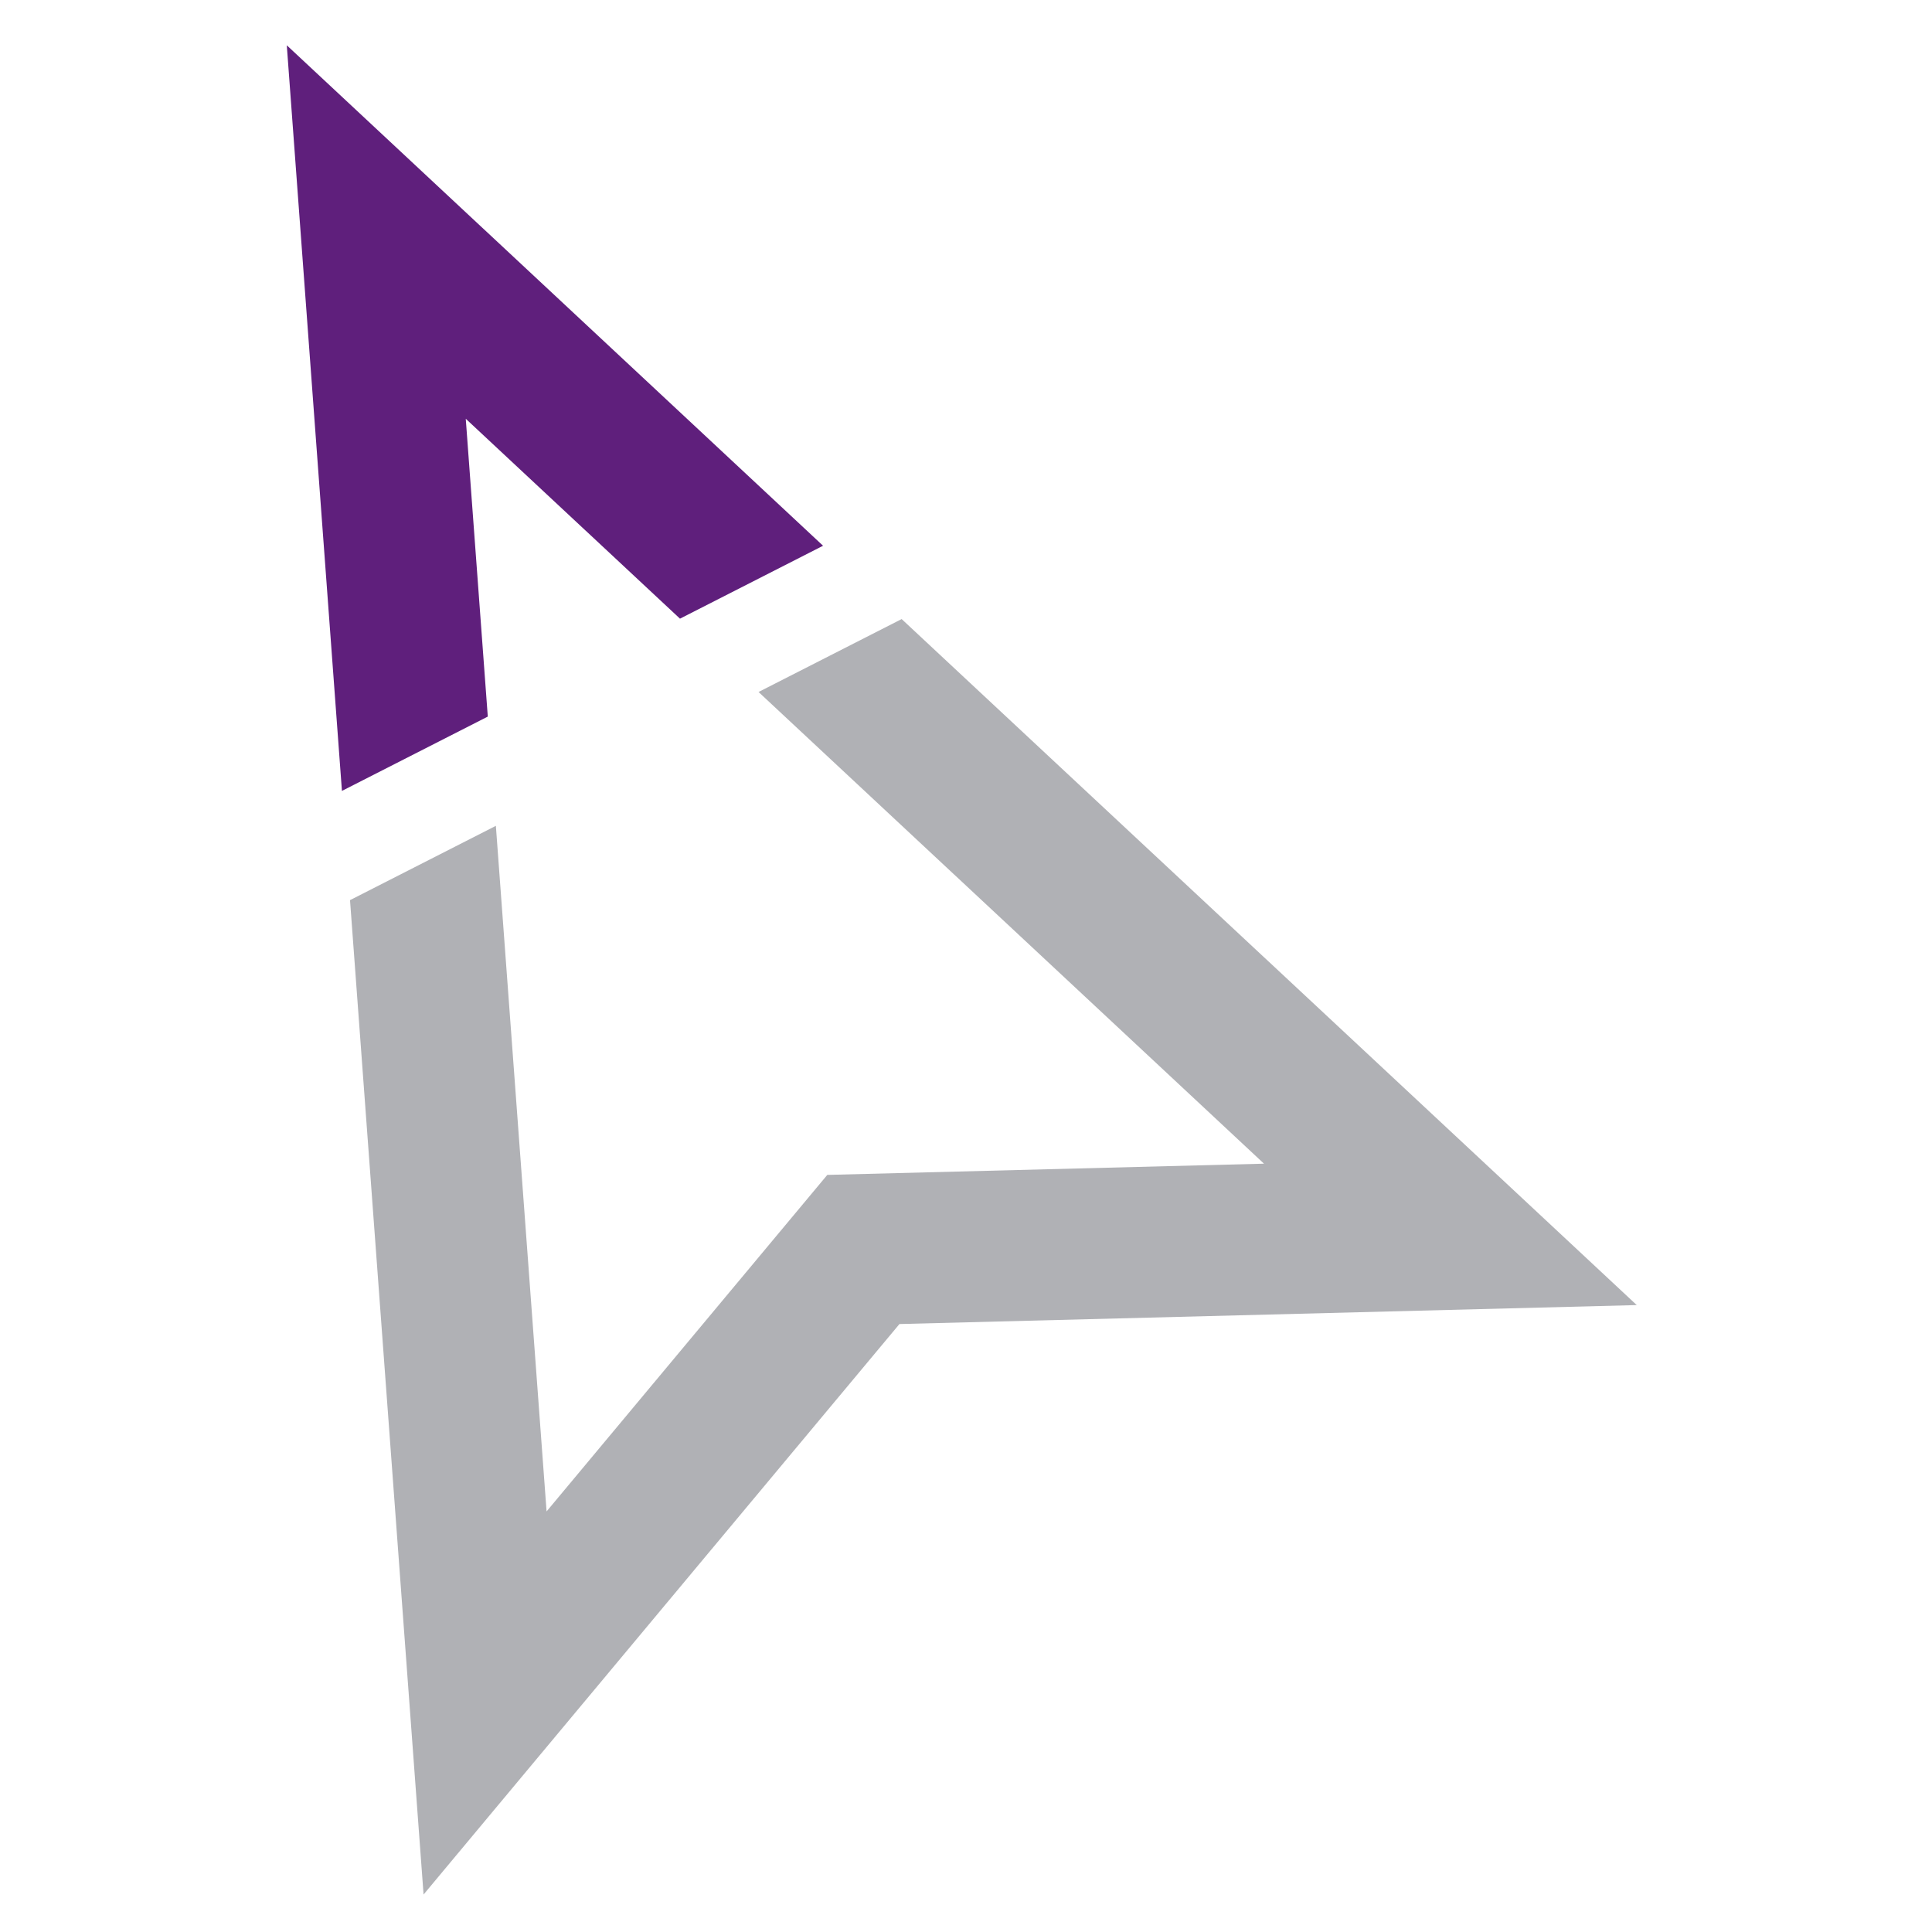 <svg xmlns="http://www.w3.org/2000/svg" width="254" height="254" viewBox="0 0 254 254">
    <g fill="none" fill-rule="evenodd">
        <path fill="#B0B1B5" fill-rule="nonzero" d="M46.017 118.342l19.175-9.77 6.667 90.134 36.906-44.242 57.414-1.476-66.452-62.013 18.813-9.586 96.645 90.19-96.934 2.492-62.564 75.001z"/>
        <path fill="#5F1F7C" d="M44.954 103.98l-7.25-98.027L108.21 71.75l-18.813 9.586-28.164-26.283L64.13 94.21z"/>
    </g>
</svg>
